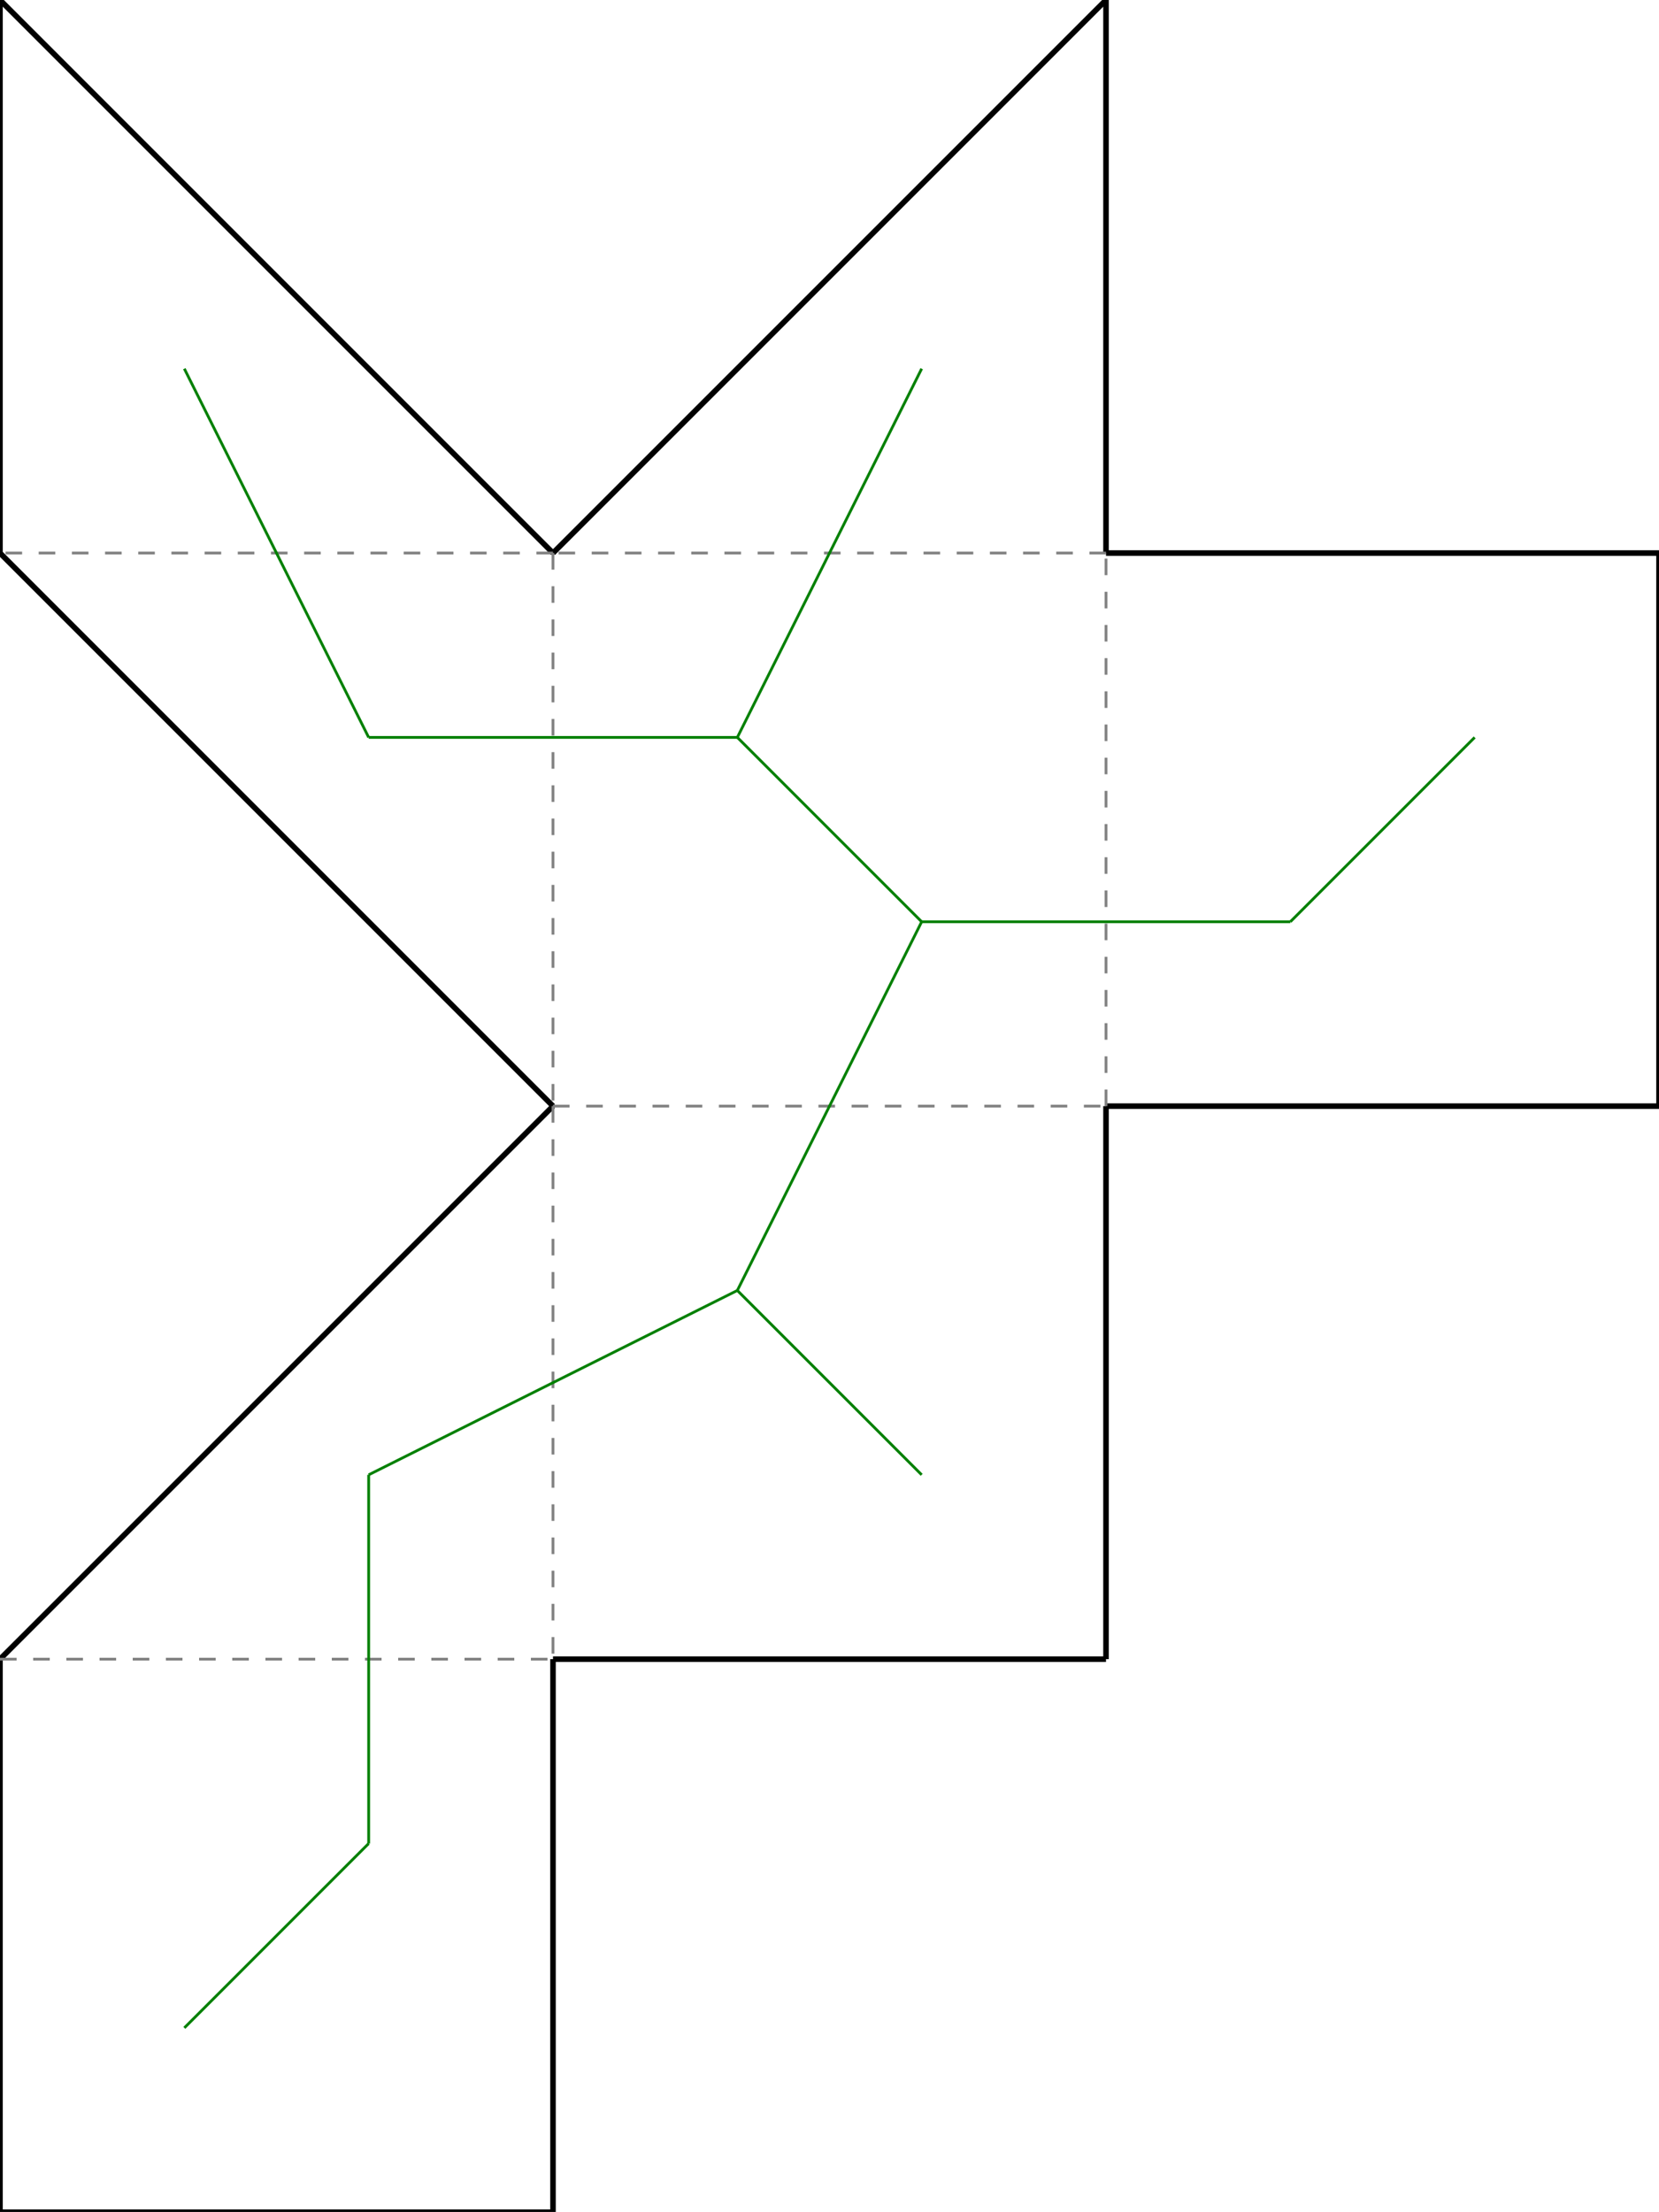 <?xml version="1.0"?>
<svg width="6000" height="7999" version="1.1" xmlns="http://www.w3.org/2000/svg" >
<defs>
<style type="text/css"><![CDATA[
.m {stroke:rgb(255,0,0);stroke-width:9.999;}
.v {stroke:rgb(0,0,255);stroke-width:9.999;}
.b {stroke:rgb(0,0,0);stroke-width:19.997;fill:white}
.n {stroke:rgb(128,128,128);stroke-width:9.999}
.t {stroke:rgb(0,128,0);stroke-width:9.999;}
.c {stroke:rgb(128,128,128);stroke-width:9.999;stroke-dasharray:60, 60;}
]]></style>
</defs>
<path fill="none" style="stroke:black;stroke-width:19.997;" d=" M 4000 6000 L 4000 4000 M 2000 6000 L 4000 6000 M 2000 4000 L 0 6000 M 1.42109e-012 2000 L 2000 4000 M 2000 2000 L 1.42109e-012 0 M 1.42109e-012 0 L 1.42109e-012 2000 M 4000 2000 L 4000 0 M 4000 0 L 2000 2000 M 6000 4000 L 6000 2000 M 6000 2000 L 4000 2000 M 4000 4000 L 6000 4000 M 0 6000 L 1.42109e-012 8000 M 1.42109e-012 8000 L 2000 8000 M 2000 8000 L 2000 6000" />
<path fill="none" class="c" d=" M 2000 4000 L 4000 4000 M 4000 4000 L 4000 2000 M 2000 2000 L 2000 4000 M 4000 2000 L 2000 2000 M 2000 4000 L 2000 6000 M 0 6000 L 2000 6000 M 2000 2000 L 1.42109e-012 2000" />
<line x1="2666.667" y1="4666.667" x2="3333.333" y2="3333.333" class="t" />
<line x1="4666.667" y1="3333.333" x2="3333.333" y2="3333.333" class="t" />
<line x1="2666.667" y1="2666.667" x2="3333.333" y2="3333.333" class="t" />
<line x1="1333.333" y1="2666.667" x2="2666.667" y2="2666.667" class="t" />
<line x1="3333.333" y1="1333.333" x2="2666.667" y2="2666.667" class="t" />
<line x1="3333.333" y1="5333.333" x2="2666.667" y2="4666.667" class="t" />
<line x1="1333.333" y1="5333.333" x2="2666.667" y2="4666.667" class="t" />
<line x1="1333.333" y1="6666.667" x2="1333.333" y2="5333.333" class="t" />
<line x1="666.667" y1="1333.333" x2="1333.333" y2="2666.667" class="t" />
<line x1="5333.333" y1="2666.667" x2="4666.667" y2="3333.333" class="t" />
<line x1="666.667" y1="7333.333" x2="1333.333" y2="6666.667" class="t" />
</svg>
